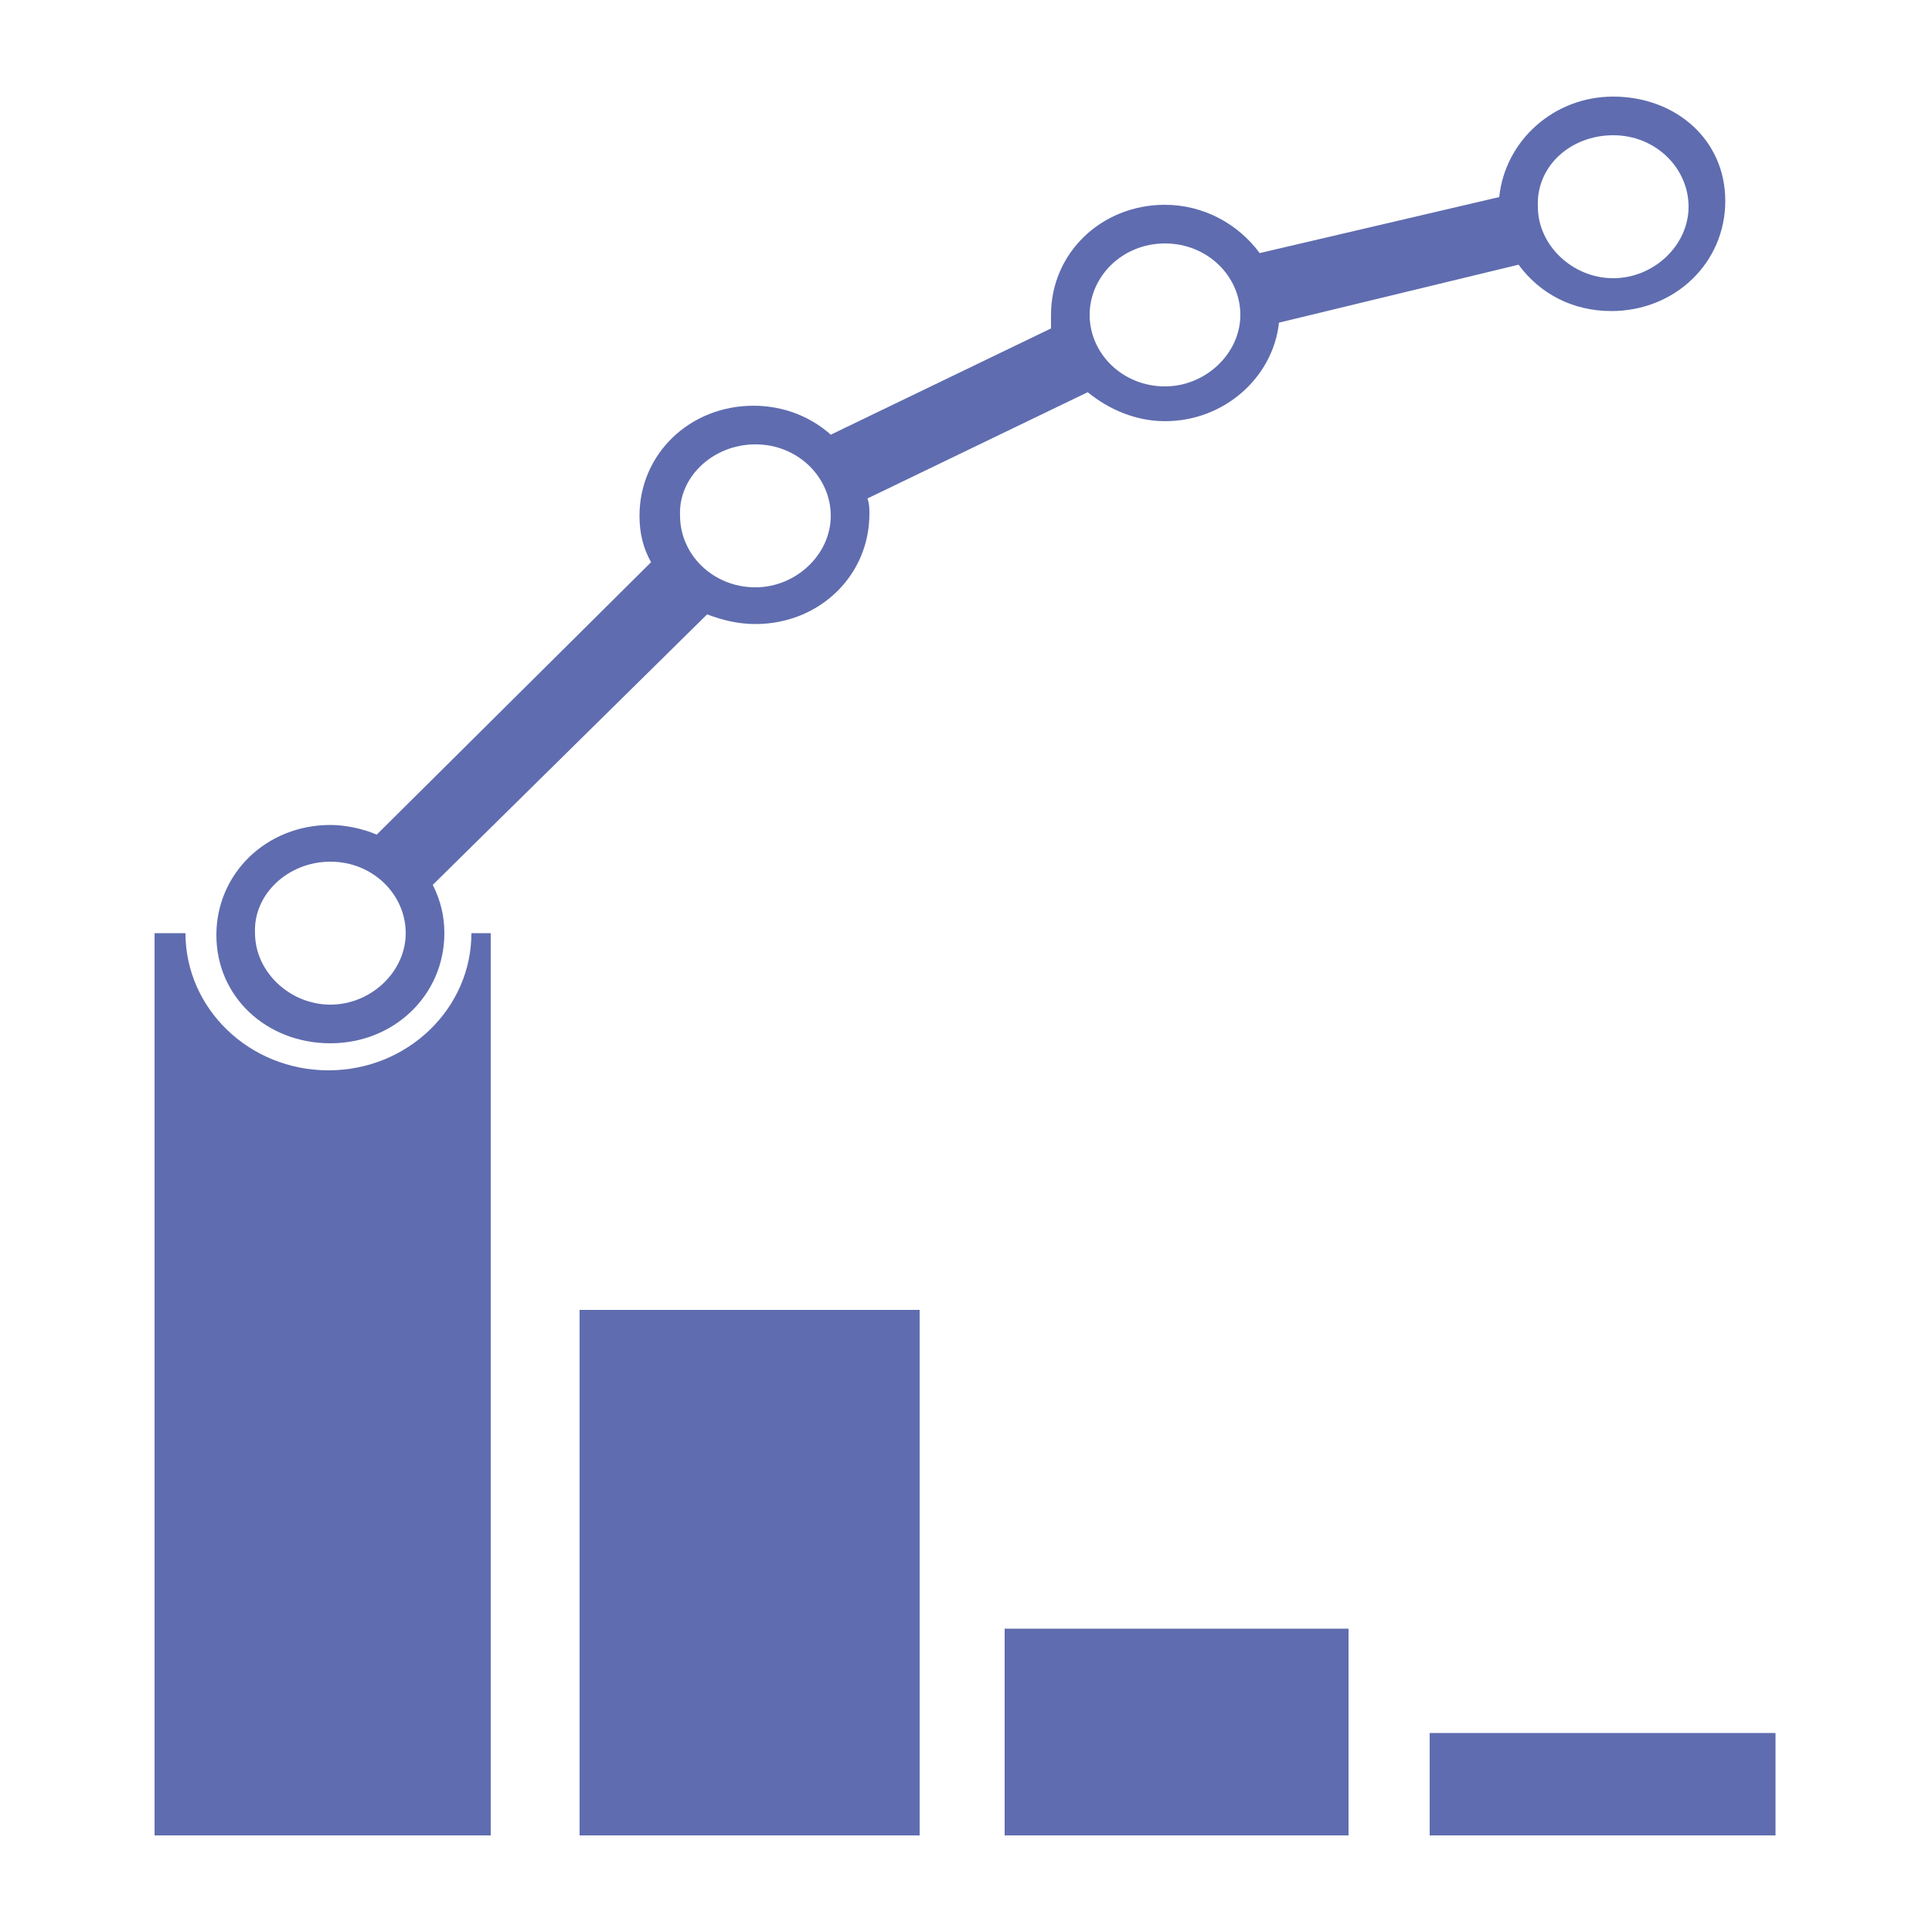 <?xml version="1.0" encoding="utf-8"?><svg viewBox="0 0 100 100" xmlns="http://www.w3.org/2000/svg" width="100px" height="100px" xmlns:xlink="http://www.w3.org/1999/xlink" style="width:100%;height:100%;background-size:initial;background-repeat-y:initial;background-repeat-x:initial;background-position-y:initial;background-position-x:initial;background-origin:initial;background-color:initial;background-clip:initial;background-attachment:initial;animation-play-state:paused" ><g class="ldl-scale" style="transform-origin:50% 50%;transform:rotate(0deg) scale(1, 1);animation-play-state:paused" ><path d="M52 84.3h17.8V95H52z" fill="#333" style="fill:rgb(95, 108, 175);animation-play-state:paused" ></path>
<path d="M74 89.7h17.9V95H74z" fill="#333" style="fill:rgb(95, 108, 175);animation-play-state:paused" ></path>
<path fill="#333" d="M24.4 48.3c0 3.9-3.3 7.1-7.4 7.1-4.1 0-7.4-3.2-7.4-7.1H8V95h17.4V48.3h-1z" style="fill:rgb(95, 108, 175);animation-play-state:paused" ></path>
<path d="M30 67.8h17.6V95H30z" fill="#333" style="fill:rgb(95, 108, 175);animation-play-state:paused" ></path>
<path fill="#333" d="M17.1 54c3.3 0 5.9-2.5 5.9-5.7 0-.9-.2-1.7-.6-2.5l14.2-14c.8.3 1.6.5 2.5.5 3.3 0 5.9-2.5 5.9-5.7 0-.3 0-.5-.1-.8l11.4-5.5c1.1.9 2.5 1.5 4 1.5 3.1 0 5.6-2.3 5.9-5.1l12.4-3c1.1 1.5 2.8 2.4 4.8 2.4 3.3 0 5.9-2.5 5.9-5.7S86.7 5 83.5 5c-3.1 0-5.6 2.3-5.9 5.2l-12.4 2.9c-1.1-1.5-2.9-2.5-4.9-2.5-3.3 0-5.9 2.5-5.9 5.7v.7L43 22.5c-1-.9-2.4-1.5-4-1.5-3.3 0-5.9 2.5-5.9 5.7 0 .9.2 1.7.6 2.4L19.5 43.2c-.7-.3-1.6-.5-2.4-.5-3.3 0-5.9 2.5-5.9 5.7s2.6 5.6 5.9 5.6zM83.5 7c2.2 0 3.9 1.7 3.9 3.7s-1.8 3.7-3.9 3.7-3.9-1.7-3.9-3.7C79.5 8.6 81.3 7 83.5 7zm-23.2 5.6c2.2 0 3.9 1.7 3.9 3.7S62.4 20 60.3 20c-2.2 0-3.9-1.7-3.9-3.7s1.7-3.7 3.9-3.7zM39.1 23c2.2 0 3.9 1.7 3.9 3.7s-1.8 3.7-3.9 3.7c-2.2 0-3.9-1.7-3.9-3.7-.1-2 1.7-3.7 3.9-3.7zm-22 21.6c2.2 0 3.9 1.7 3.9 3.7S19.2 52 17.1 52s-3.9-1.7-3.9-3.7c-.1-2 1.7-3.7 3.9-3.7z" style="fill:rgb(95, 108, 175);animation-play-state:paused" ></path>
</g><!-- generated by https://loading.io/ --></svg>